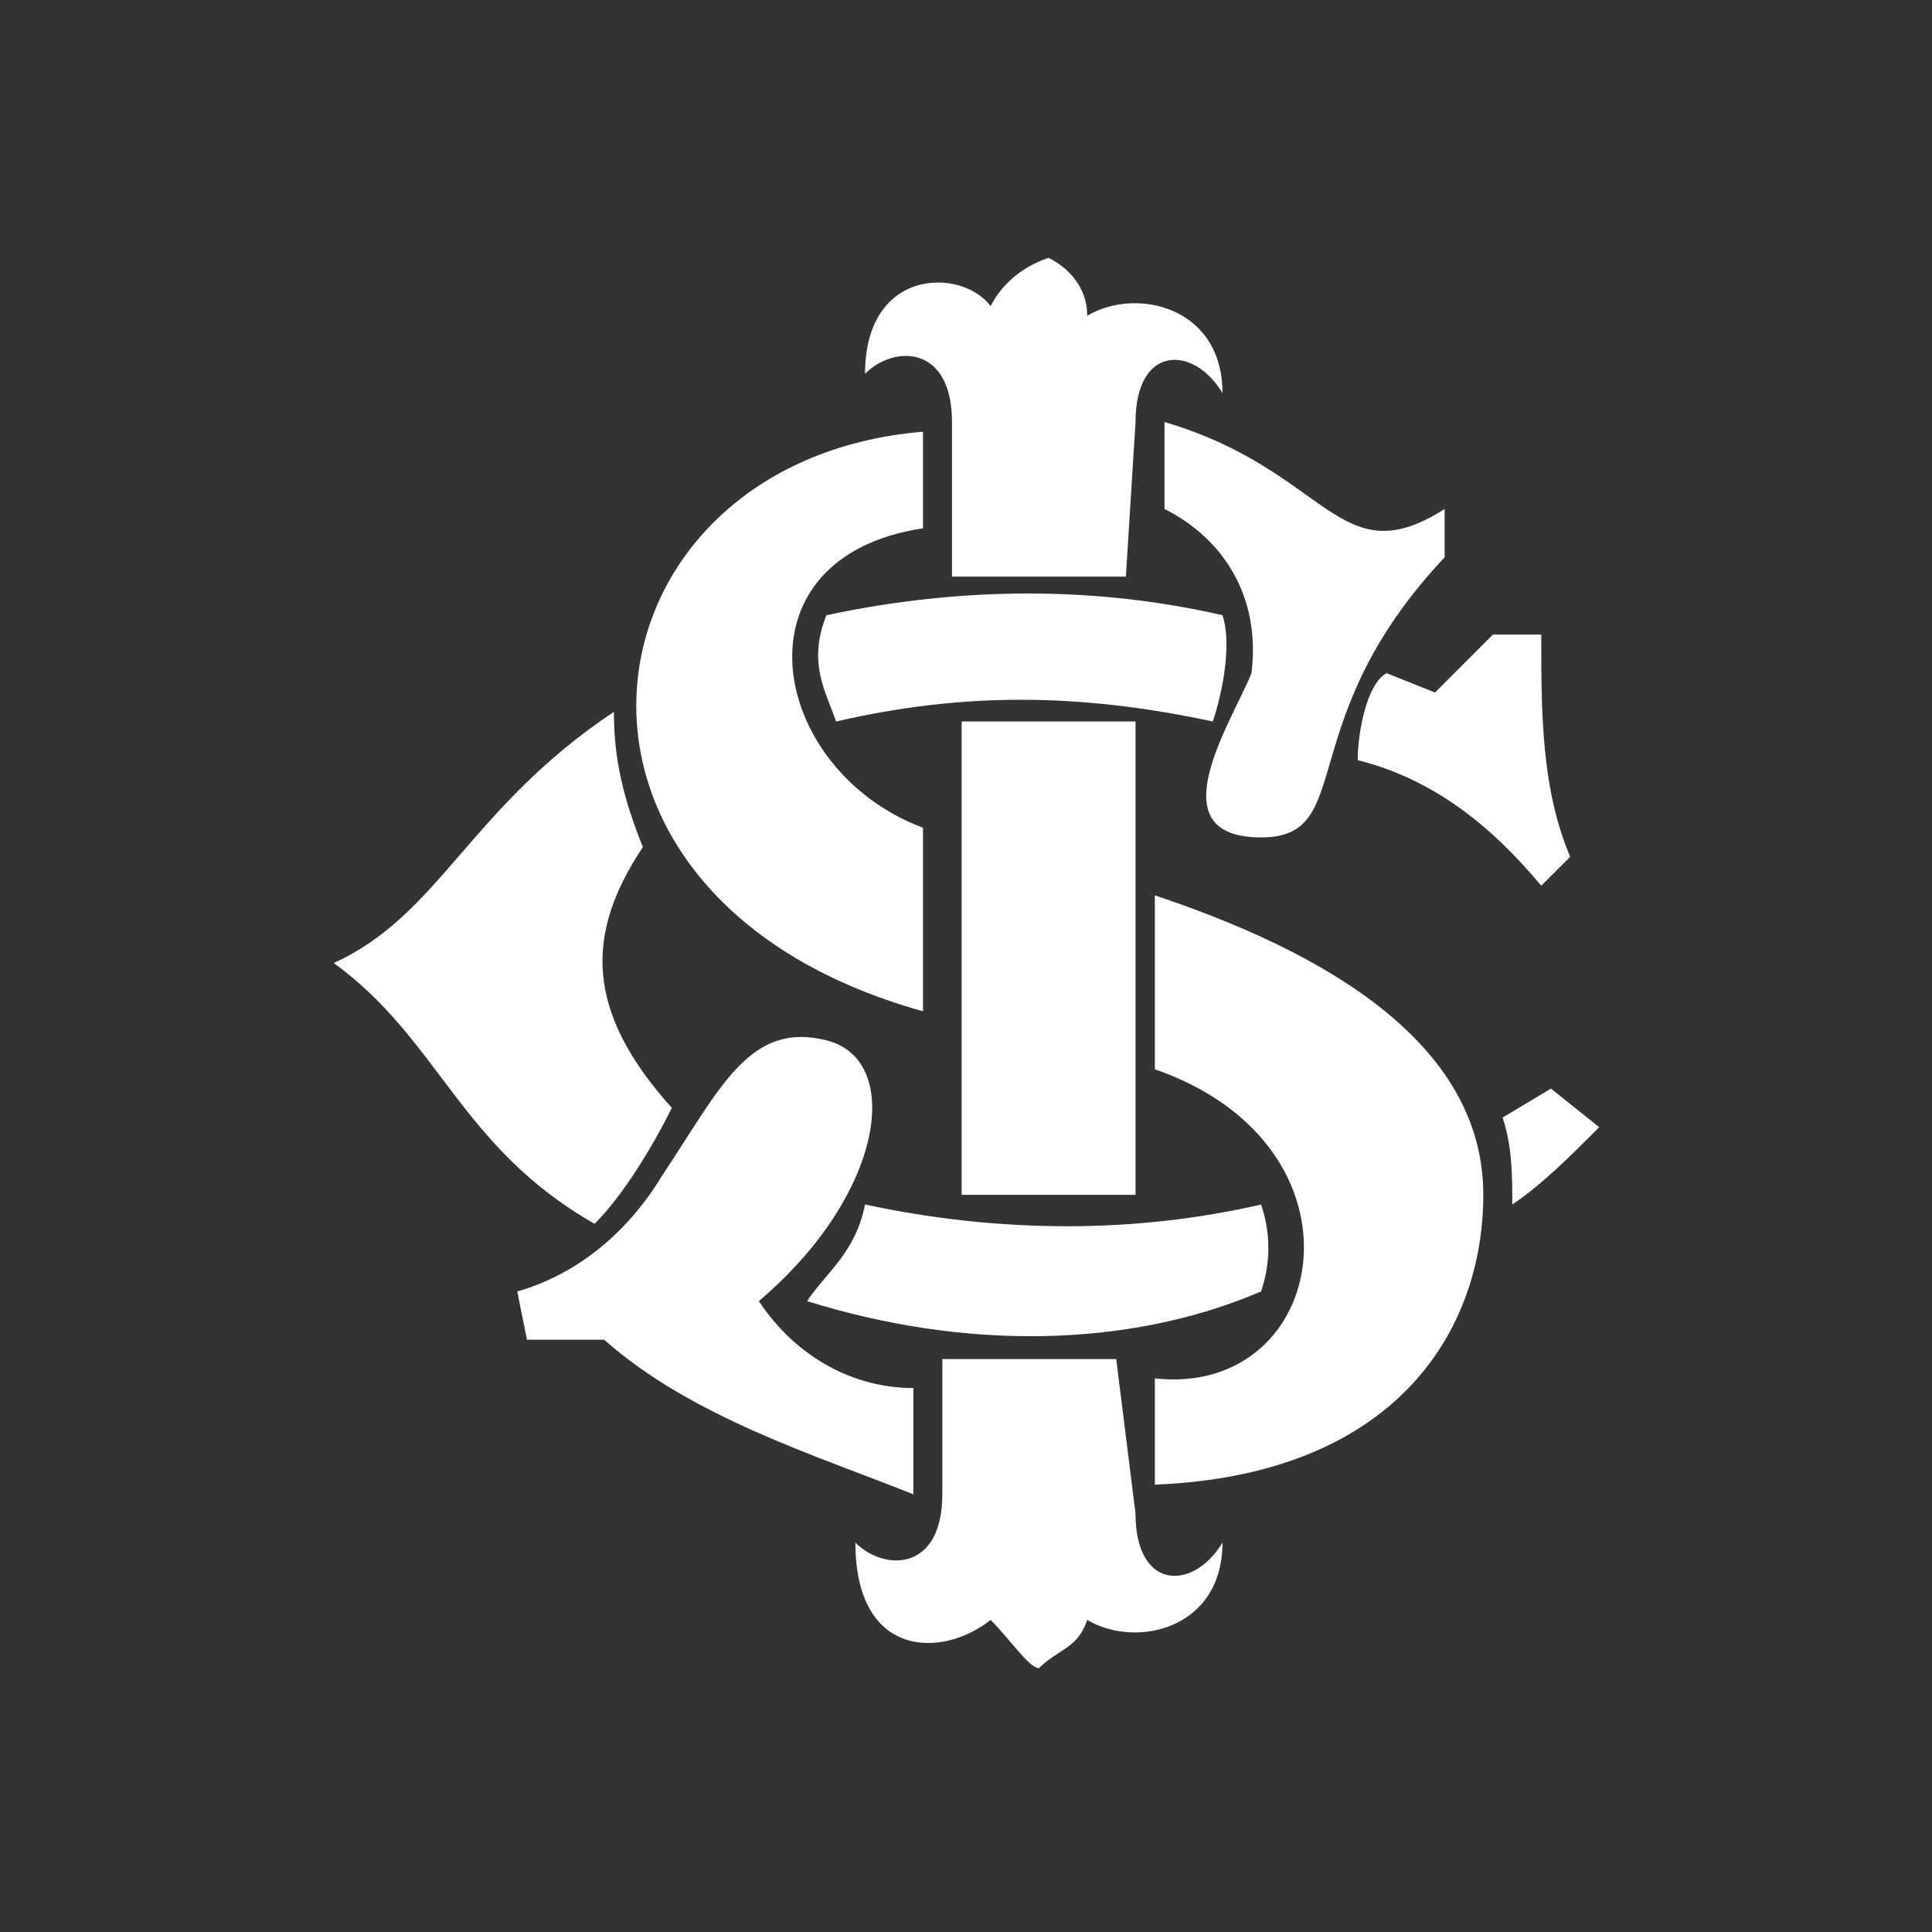 <?xml version="1.0" encoding="utf-8"?>
<!-- Generator: Adobe Illustrator 25.4.1, SVG Export Plug-In . SVG Version: 6.00 Build 0)  -->
<svg version="1.1" id="Camada_1" xmlns="http://www.w3.org/2000/svg" xmlns:xlink="http://www.w3.org/1999/xlink" x="0px" y="0px"
	 viewBox="0 0 20 20" style="enable-background:new 0 0 20 20;" xml:space="preserve">
<rect x="0" y="0" width="20" height="20" fill="#333333" stroke="none"/>
<style type="text/css">
	.st0{fill-rule:evenodd;clip-rule:evenodd;fill:#FFFFFF;}
</style>
<g id="Grupo_1906" transform="translate(-45 -150)">
	<g id="g3246" transform="translate(50.855 155.969)">
		<path id="path3188" class="st0" d="M8.2,1.9c0-0.3,0.1-0.8,0.3-0.9L9,1.2l0.6-0.6h0.5c0,0.8,0,1.6,0.3,2.3l-0.3,0.3
			C9.6,2.6,9,2.1,8.2,1.9z"/>
		<path id="path3190" class="st0" d="M7.2,2.7C6.1,2.7,6.9,1.5,7.1,1c0.1-0.8-0.3-1.4-0.9-1.7v-0.9C7.9-1.1,8,0,9.1-0.7v0.5
			C7.5,1.5,8.2,2.7,7.2,2.7z"/>
		<path id="path3192" class="st0" d="M2.7,0.4c1.4-0.3,2.8-0.3,4.1,0c0.1,0.3,0,0.8-0.1,1.1c-1.4-0.3-2.6-0.3-3.9,0
			C2.7,1.2,2.5,0.9,2.7,0.4z"/>
		<path id="path3194" class="st0" d="M3.7-0.5C1.7-0.2,2.1,2,3.7,2.6v1.9c-4.3-1.2-3.6-5.7,0-6V-0.5z"/>
		<path id="path3196" class="st0" d="M5.9,6.4c-0.6,0-1.2,0-1.8,0V1.5c0.6,0,1.2,0,1.8,0V6.4z"/>
		<path id="path3202" class="st0" d="M-2.4,4c1.1-0.5,1.4-1.6,2.9-2.6c0,0.5,0.1,0.9,0.3,1.4C0.2,3.7,0.2,4.5,1.1,5.5
			C0.9,5.9,0.6,6.4,0.3,6.7C-1.1,5.9-1.3,4.8-2.4,4z"/>
		<path id="path3204" class="st0" d="M2.5,7.5C2.7,7.2,3,7,3.1,6.5c1.4,0.3,2.8,0.3,4.1,0c0.1,0.3,0.1,0.6,0,0.9
			C5.8,8,4.1,8,2.5,7.5z"/>
		<path id="path3206" class="st0" d="M-0.5,7.4l0.1,0.5h0.8c0.9,0.8,2.2,1.2,3.2,1.6V8.4c-0.6,0-1.2-0.3-1.6-0.9
			C3.3,6.4,3.5,5,2.7,4.8C1.9,4.6,1.6,5.3,1,6.2C0.7,6.7,0.2,7.2-0.5,7.4z"/>
		<path id="path3208" class="st0" d="M5.9-1.6c0-0.8,0.6-0.8,0.9-0.3c0-0.9-0.9-1.1-1.4-0.8C5.4-3,5.2-3.2,5-3.3
			C4.7-3.2,4.5-3,4.4-2.8C4.1-3.2,3.1-3.2,3.1-2.1C3.4-2.4,4-2.4,4-1.6V0c0.6,0,1.4,0,1.8,0L5.9-1.6z"/>
		<path id="path3216" class="st0" d="M5.9,9.7c0,0.8,0.6,0.8,0.9,0.3c0,0.9-0.9,1.1-1.4,0.8c-0.1,0.3-0.3,0.3-0.5,0.5
			c-0.1,0-0.3-0.3-0.5-0.5C3.9,11.2,3,11.2,3,10c0.3,0.3,0.9,0.3,0.9-0.5V8.1c0.6,0,1.4,0,1.8,0L5.9,9.7z"/>
		<path id="path3218" class="st0" d="M6.1,3.3v1.8c2.3,0.8,1.8,3.4,0,3.2v1.1c2.5-0.1,3.4-1.6,3.4-3S8.2,4,6.1,3.3z"/>
		<path id="path3222" class="st0" d="M9.8,6.5c0-0.3,0-0.6-0.1-0.9l0.5-0.3l0.5,0.4C10.4,6,10.1,6.3,9.8,6.5z"/>
	</g>
</g>
</svg>

